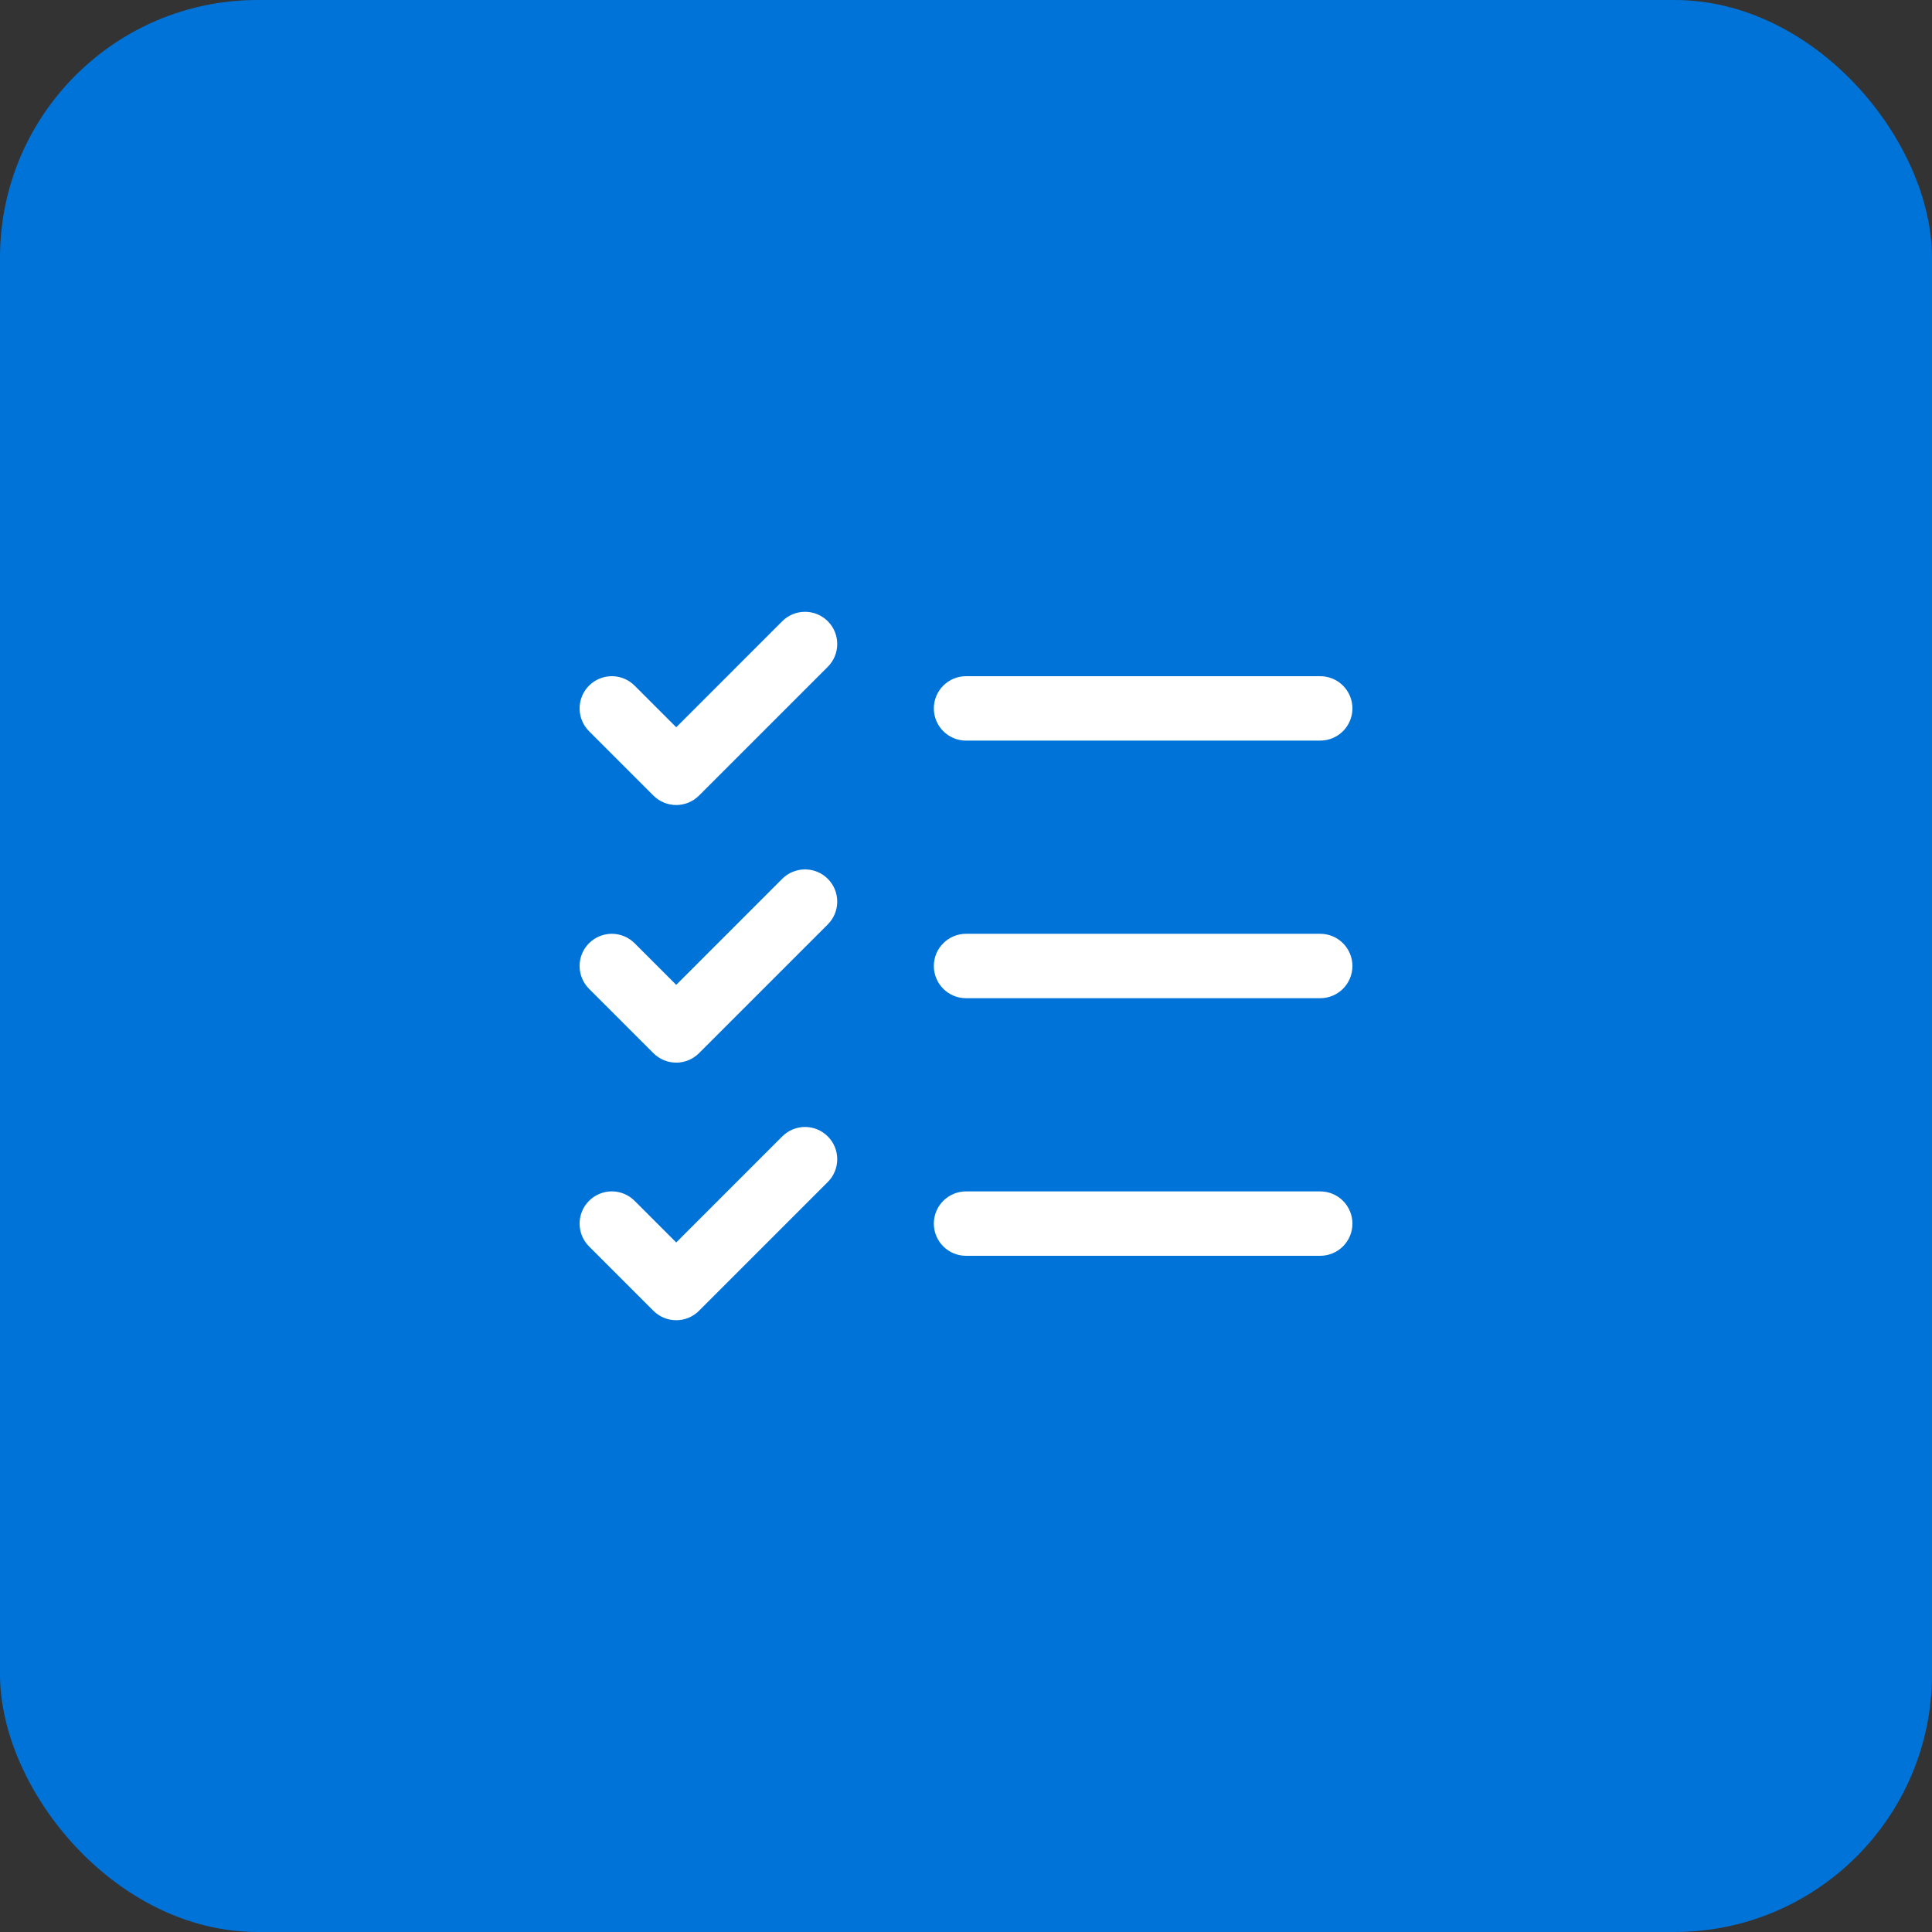 <svg width="60" height="60" viewBox="0 0 60 60" fill="none" xmlns="http://www.w3.org/2000/svg">
<rect x="0" y="0" width="60" height="60" fill="#333333" stroke="none"/>
<circle opacity="0.12" cx="30" cy="30" r="30" fill="#5F259F"/>
<rect width="60" height="60" rx="8" fill="#0073D8"/>
<path d="M42.001 30C42.001 30.265 41.895 30.52 41.708 30.707C41.52 30.895 41.266 31 41.001 31H30.001C29.735 31 29.481 30.895 29.294 30.707C29.106 30.52 29.001 30.265 29.001 30C29.001 29.735 29.106 29.48 29.294 29.293C29.481 29.105 29.735 29 30.001 29H41.001C41.266 29 41.52 29.105 41.708 29.293C41.895 29.48 42.001 29.735 42.001 30ZM30.001 23H41.001C41.266 23 41.52 22.895 41.708 22.707C41.895 22.52 42.001 22.265 42.001 22C42.001 21.735 41.895 21.48 41.708 21.293C41.52 21.105 41.266 21 41.001 21H30.001C29.735 21 29.481 21.105 29.294 21.293C29.106 21.48 29.001 21.735 29.001 22C29.001 22.265 29.106 22.52 29.294 22.707C29.481 22.895 29.735 23 30.001 23ZM41.001 37H30.001C29.735 37 29.481 37.105 29.294 37.293C29.106 37.48 29.001 37.735 29.001 38C29.001 38.265 29.106 38.52 29.294 38.707C29.481 38.895 29.735 39 30.001 39H41.001C41.266 39 41.52 38.895 41.708 38.707C41.895 38.52 42.001 38.265 42.001 38C42.001 37.735 41.895 37.48 41.708 37.293C41.52 37.105 41.266 37 41.001 37ZM24.293 19.293L21.001 22.586L19.708 21.293C19.52 21.105 19.266 21 19.001 21C18.735 21 18.481 21.105 18.293 21.293C18.105 21.48 18 21.735 18 22C18 22.265 18.105 22.52 18.293 22.708L20.293 24.708C20.386 24.8 20.496 24.874 20.618 24.925C20.739 24.975 20.869 25.001 21.001 25.001C21.132 25.001 21.262 24.975 21.384 24.925C21.505 24.874 21.615 24.8 21.708 24.708L25.708 20.708C25.896 20.52 26.001 20.265 26.001 20C26.001 19.735 25.896 19.48 25.708 19.293C25.52 19.105 25.266 19 25.001 19C24.735 19 24.481 19.105 24.293 19.293ZM24.293 27.293L21.001 30.586L19.708 29.293C19.52 29.105 19.266 29 19.001 29C18.735 29 18.481 29.105 18.293 29.293C18.105 29.48 18 29.735 18 30C18 30.131 18.026 30.262 18.076 30.383C18.126 30.504 18.2 30.615 18.293 30.708L20.293 32.708C20.386 32.8 20.496 32.874 20.618 32.925C20.739 32.975 20.869 33.001 21.001 33.001C21.132 33.001 21.262 32.975 21.384 32.925C21.505 32.874 21.615 32.8 21.708 32.708L25.708 28.708C25.896 28.52 26.001 28.265 26.001 28C26.001 27.735 25.896 27.48 25.708 27.293C25.52 27.105 25.266 27 25.001 27C24.735 27 24.481 27.105 24.293 27.293ZM24.293 35.293L21.001 38.586L19.708 37.293C19.615 37.2 19.505 37.126 19.384 37.076C19.262 37.025 19.132 36.999 19.001 36.999C18.869 36.999 18.739 37.025 18.618 37.076C18.496 37.126 18.386 37.2 18.293 37.293C18.2 37.386 18.126 37.496 18.076 37.617C18.026 37.739 18 37.869 18 38C18 38.132 18.026 38.262 18.076 38.383C18.126 38.504 18.2 38.615 18.293 38.708L20.293 40.708C20.386 40.8 20.496 40.874 20.618 40.925C20.739 40.975 20.869 41.001 21.001 41.001C21.132 41.001 21.262 40.975 21.384 40.925C21.505 40.874 21.615 40.8 21.708 40.708L25.708 36.708C25.896 36.52 26.001 36.265 26.001 36C26.001 35.735 25.896 35.48 25.708 35.293C25.52 35.105 25.266 34.999 25.001 34.999C24.735 34.999 24.481 35.105 24.293 35.293Z" fill="white"/>
</svg>
